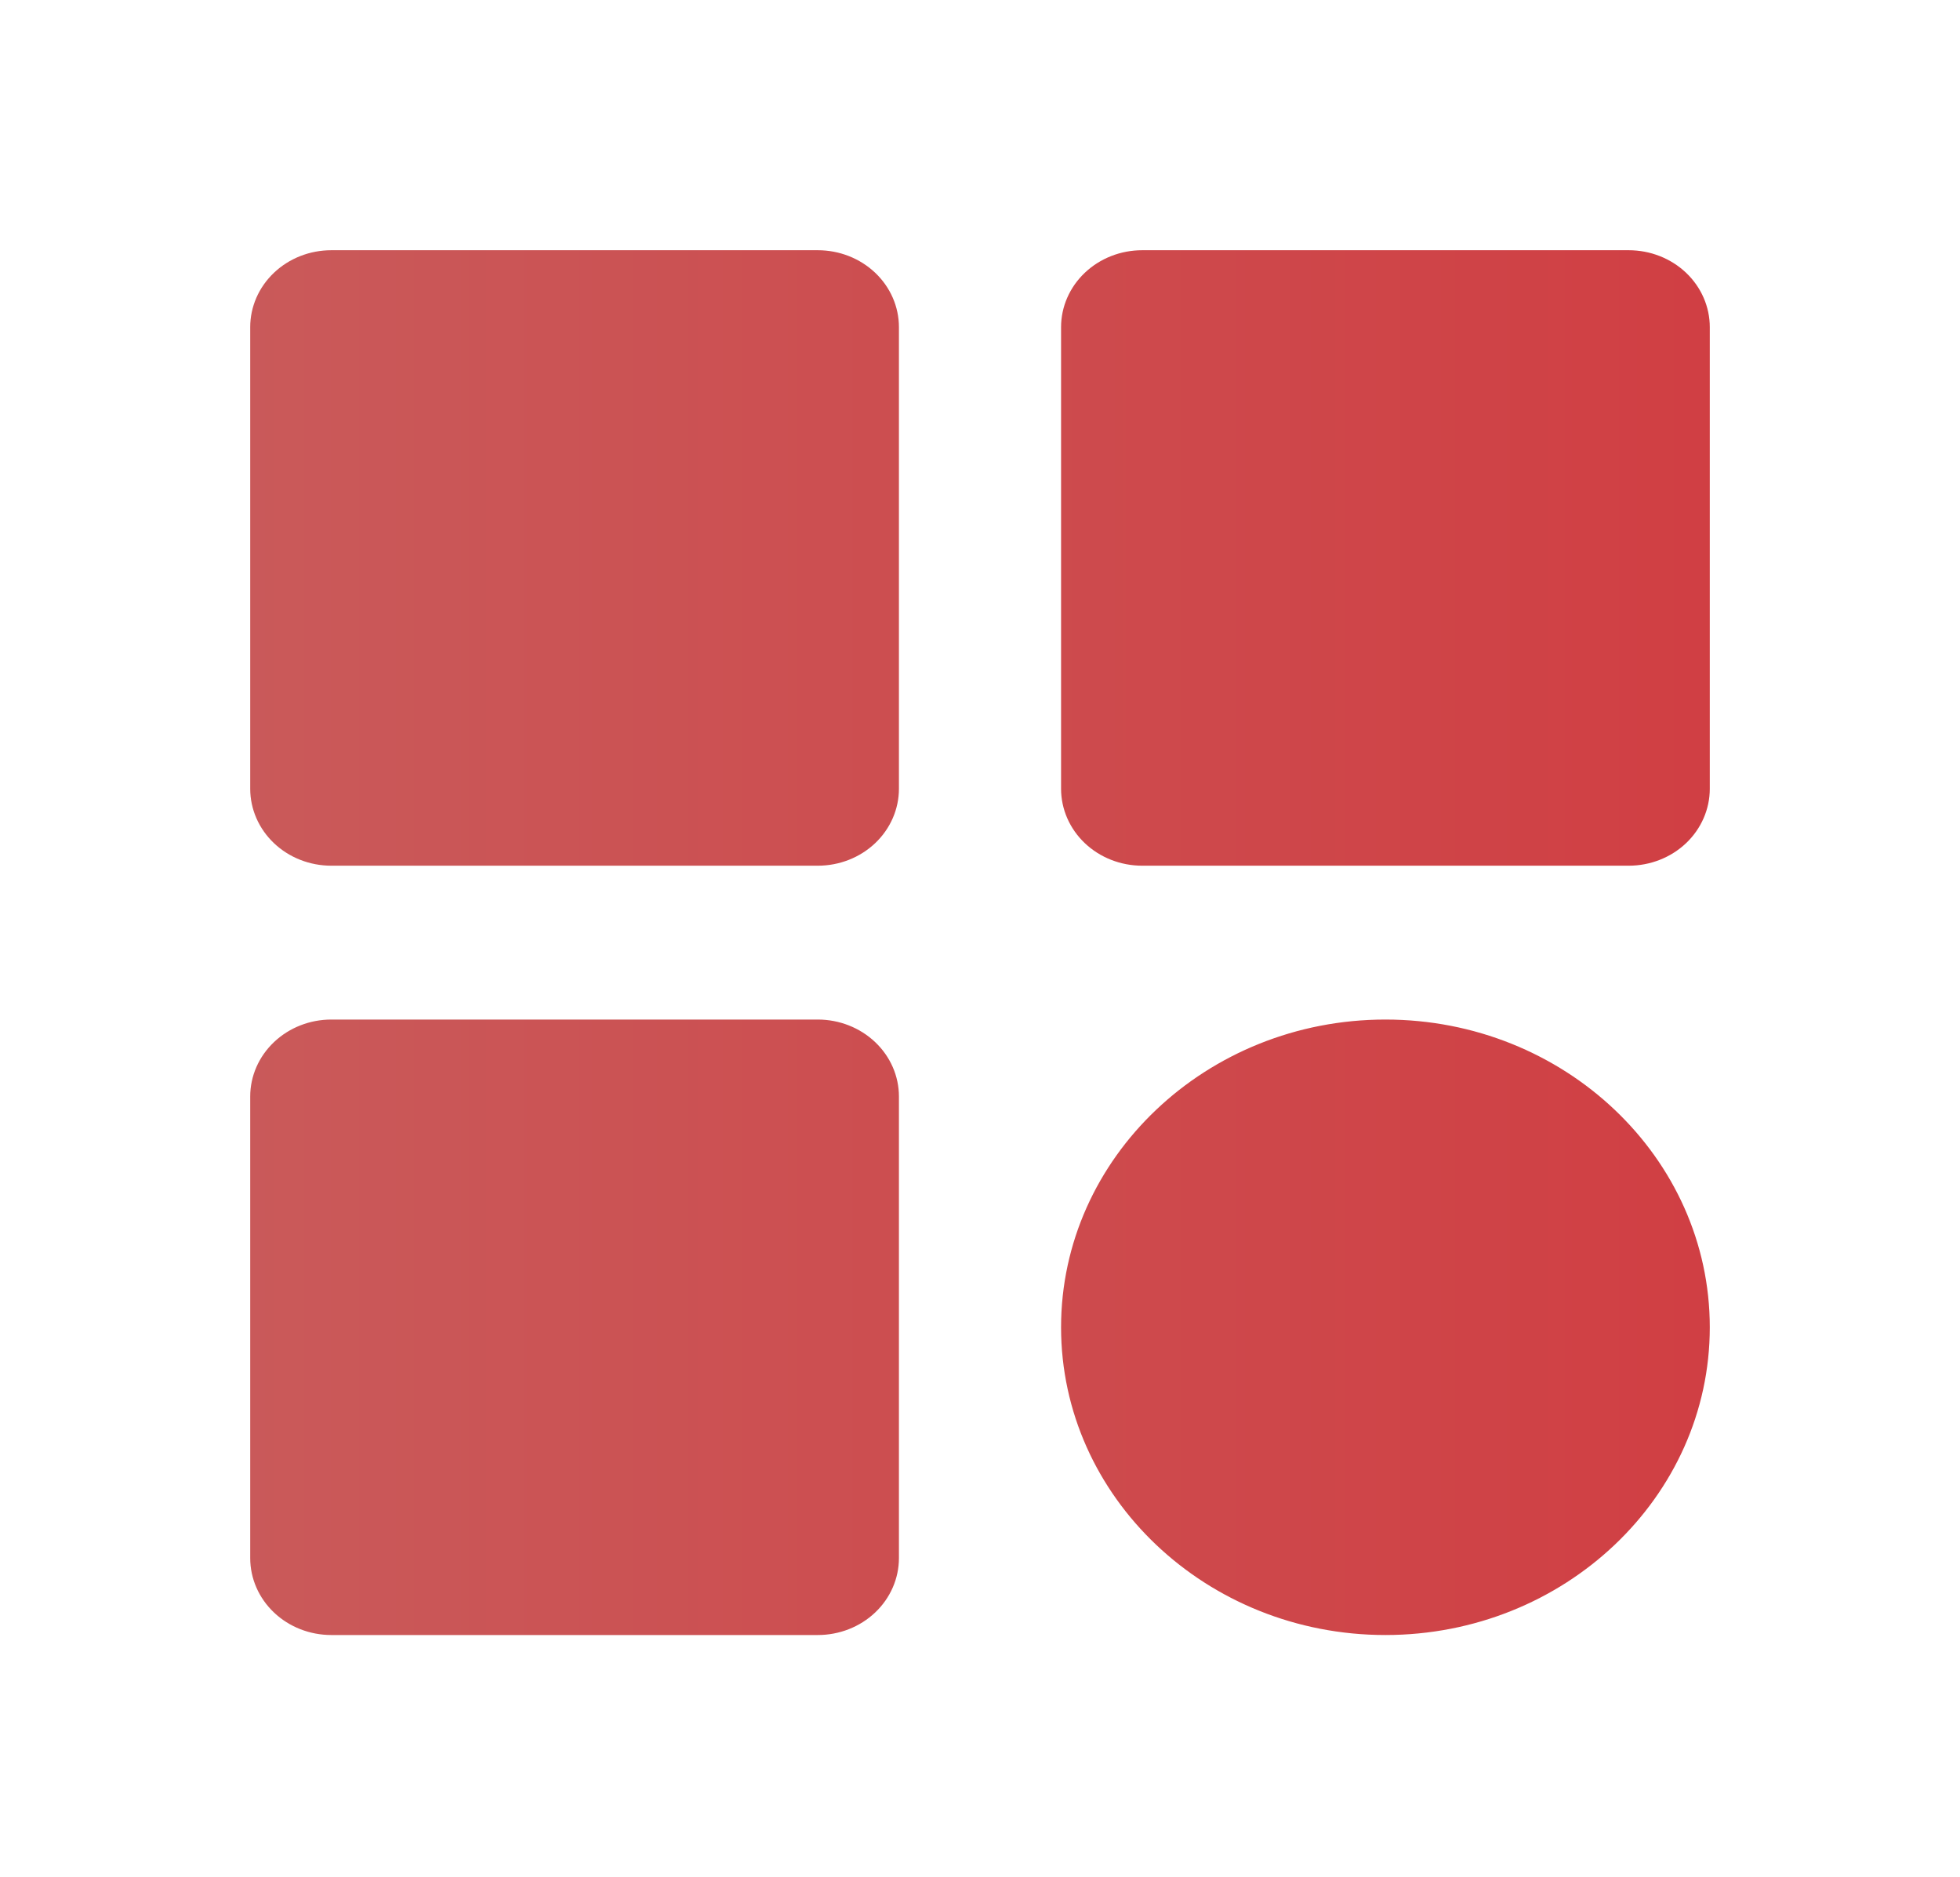 <svg width="47" height="45" viewBox="0 0 47 45" fill="none" xmlns="http://www.w3.org/2000/svg">
<path d="M7.944 20.758H19.611C20.127 20.758 20.621 20.564 20.986 20.218C21.351 19.872 21.556 19.402 21.556 18.913V7.845C21.556 7.355 21.351 6.886 20.986 6.54C20.621 6.194 20.127 6 19.611 6H7.944C7.429 6 6.934 6.194 6.57 6.54C6.205 6.886 6 7.355 6 7.845V18.913C6 19.402 6.205 19.872 6.57 20.218C6.934 20.564 7.429 20.758 7.944 20.758ZM27.389 20.758H39.056C39.571 20.758 40.066 20.564 40.431 20.218C40.795 19.872 41 19.402 41 18.913V7.845C41 7.355 40.795 6.886 40.431 6.54C40.066 6.194 39.571 6 39.056 6H27.389C26.873 6 26.379 6.194 26.014 6.54C25.649 6.886 25.444 7.355 25.444 7.845V18.913C25.444 19.402 25.649 19.872 26.014 20.218C26.379 20.564 26.873 20.758 27.389 20.758ZM7.944 39.205H19.611C20.127 39.205 20.621 39.011 20.986 38.665C21.351 38.319 21.556 37.85 21.556 37.36V26.292C21.556 25.803 21.351 25.334 20.986 24.988C20.621 24.642 20.127 24.447 19.611 24.447H7.944C7.429 24.447 6.934 24.642 6.57 24.988C6.205 25.334 6 25.803 6 26.292V37.36C6 37.85 6.205 38.319 6.57 38.665C6.934 39.011 7.429 39.205 7.944 39.205ZM33.222 39.205C37.512 39.205 41 35.896 41 31.826C41 27.757 37.512 24.447 33.222 24.447C28.933 24.447 25.444 27.757 25.444 31.826C25.444 35.896 28.933 39.205 33.222 39.205Z" fill="url(#paint0_linear_359_276)"/>
<defs>
<linearGradient id="paint0_linear_359_276" x1="4.012" y1="41.922" x2="44.741" y2="41.922" gradientUnits="userSpaceOnUse">
<stop stop-color="#C95B5B"/>
<stop offset="1" stop-color="#D13C41"/>
</linearGradient>
</defs>
</svg>
